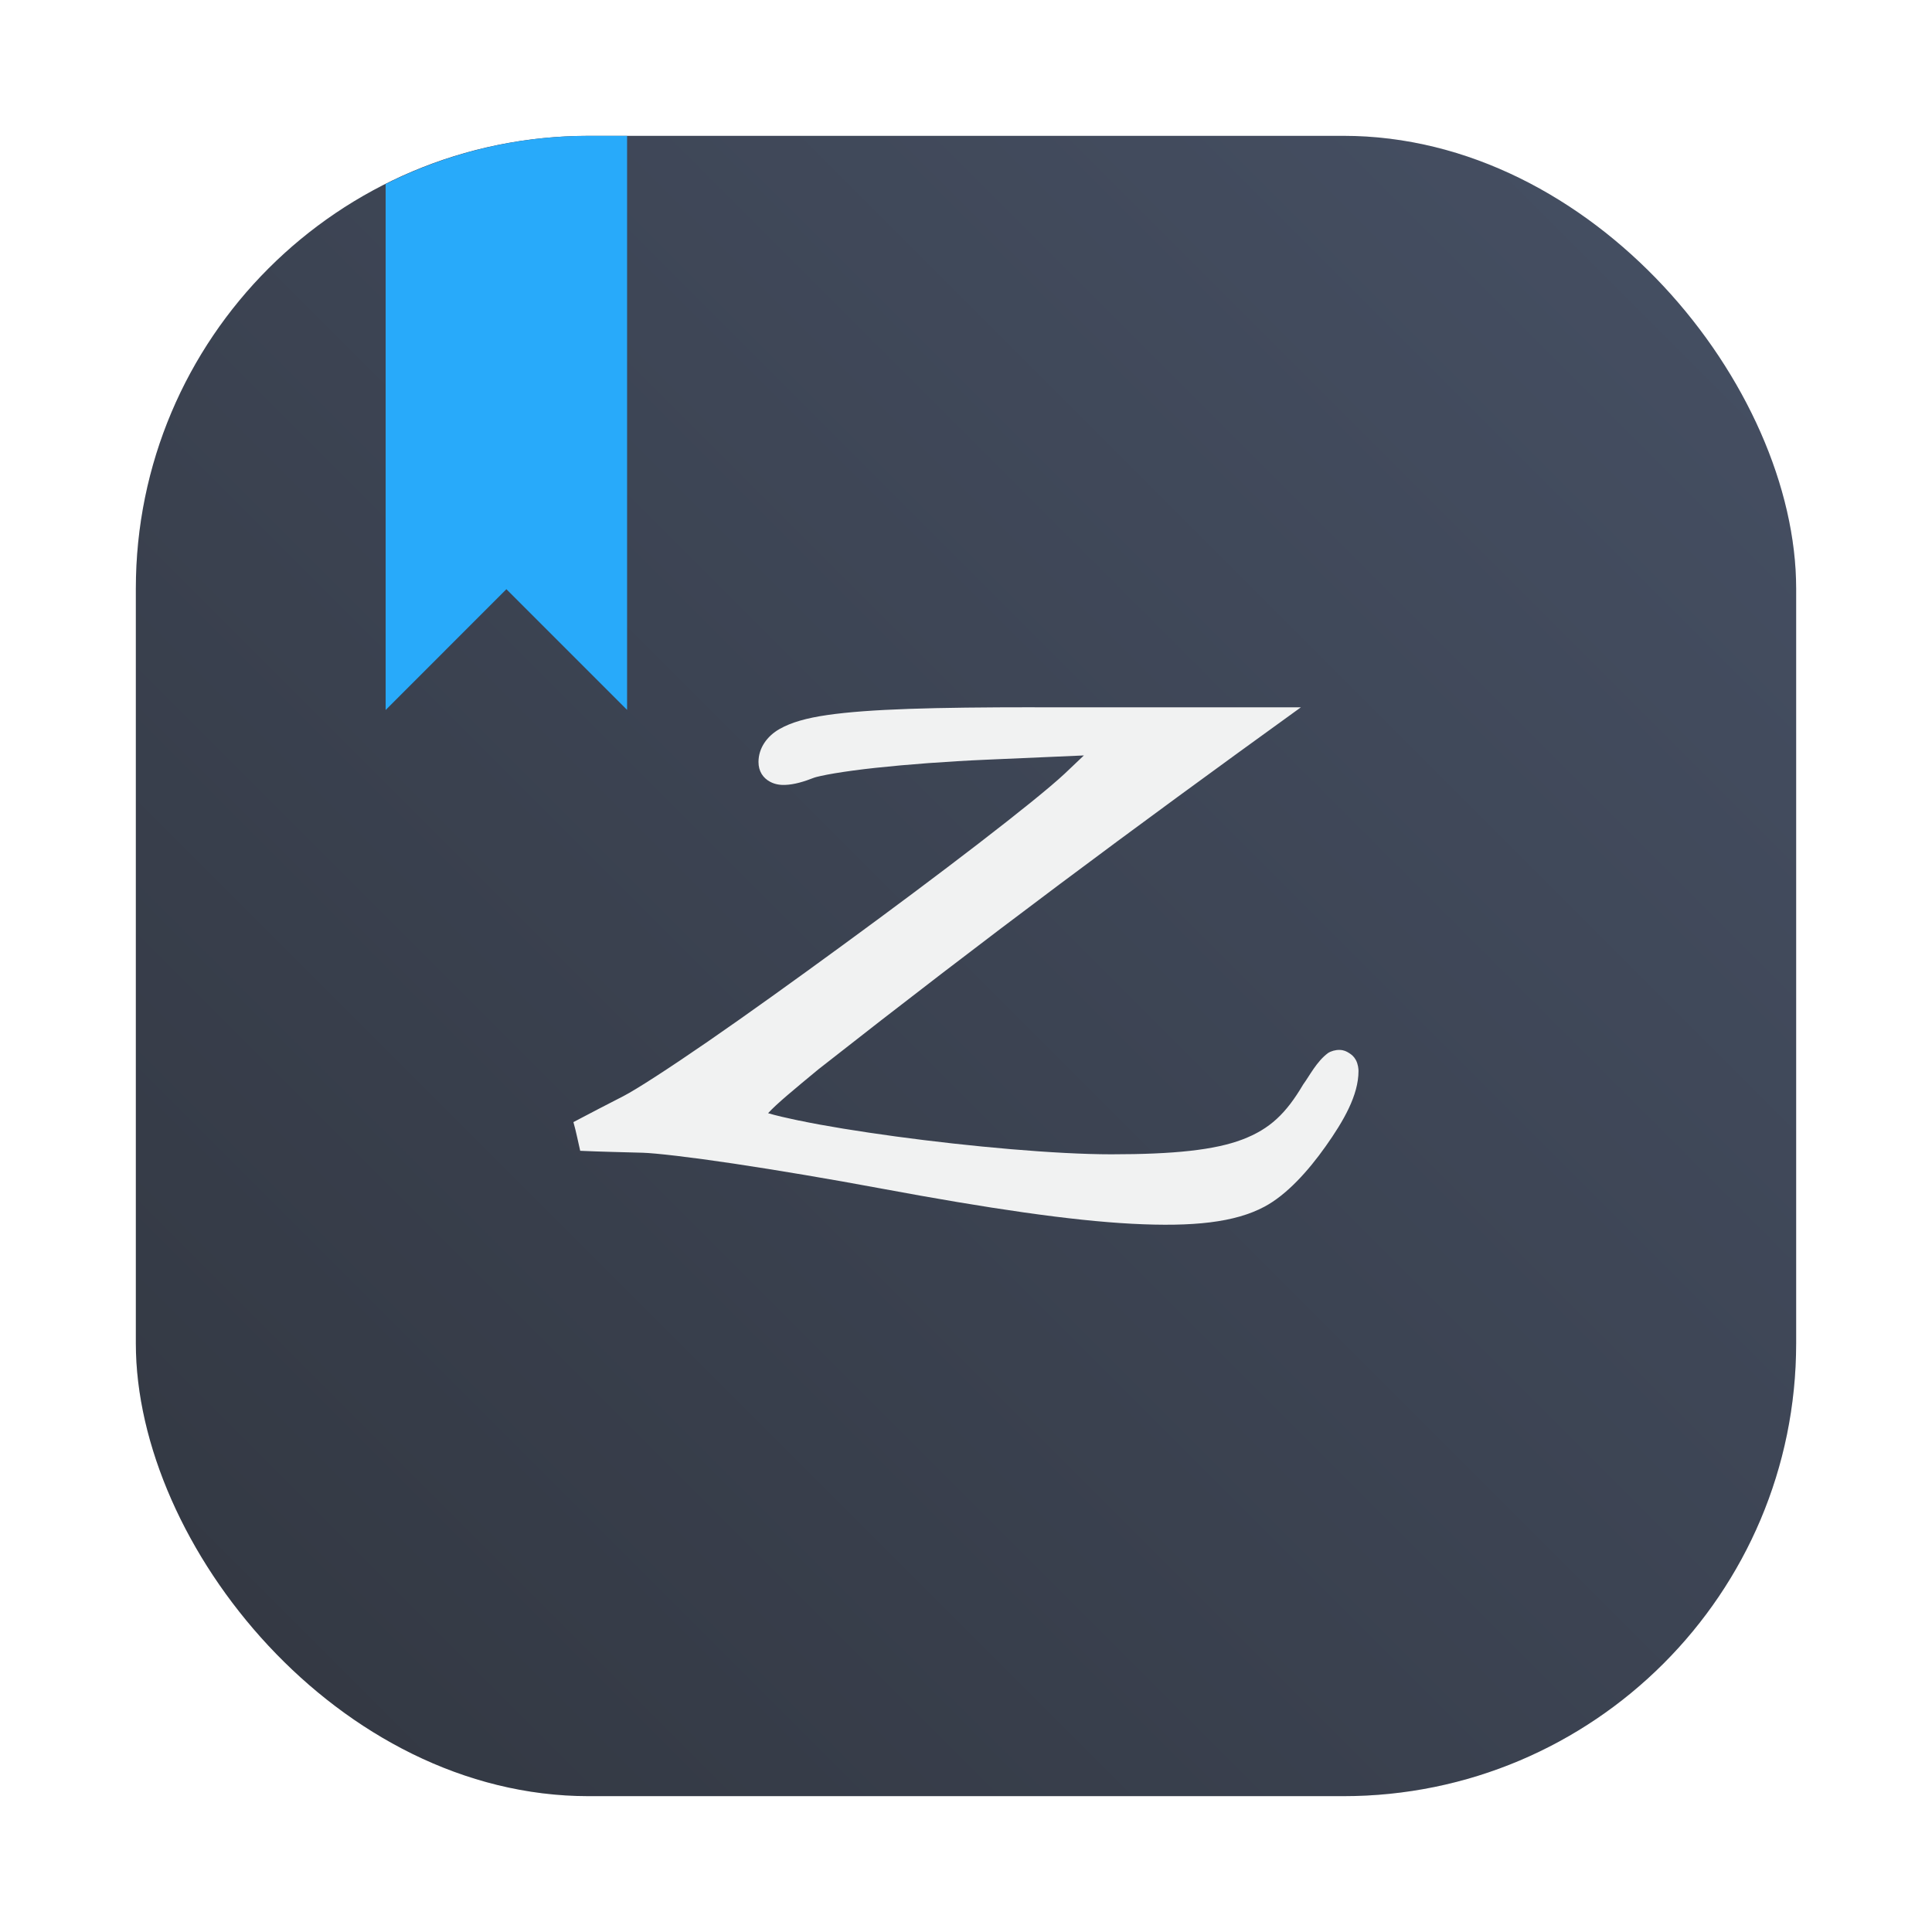 <?xml version="1.0" encoding="UTF-8"?>
<svg width="64" height="64" version="1.1" viewBox="0 0 64 64" xmlns="http://www.w3.org/2000/svg" xmlns:xlink="http://www.w3.org/1999/xlink">
 <defs>
  <filter id="filter1057-27" x="-.027" y="-.027" width="1.054" height="1.054" color-interpolation-filters="sRGB">
   <feGaussianBlur stdDeviation="0.619"/>
  </filter>
  <linearGradient id="linearGradient1053-0" x1="-127" x2="-72" y1="60" y2="5" gradientTransform="translate(191.77 32.826)" gradientUnits="userSpaceOnUse">
   <stop stop-color="#323741" offset="0"/>
   <stop stop-color="#465064" offset="1"/>
  </linearGradient>
 </defs>
 <g transform="translate(1,1)">
  <g opacity=".1">
   <!-- color: #3a569c --></g>
 </g>
 <g transform="translate(-60.266 -33.336)">
  <g>
   <rect x="64.766" y="37.836" width="55" height="55" ry="15" fill="#141414" filter="url(#filter1057-27)" opacity=".3" stroke-linecap="round" stroke-width="2.744"/>
   <rect x="64.766" y="37.836" width="55" height="55" ry="15" fill="url(#linearGradient1053-0)" stroke-linecap="round" stroke-width="2.744"/>
   <path d="m79.766 37.836c-2.424 0-4.702 0.583-6.725 1.596v17.424l4-4.002 3.998 3.998v-19.016z" fill="#28aafa"/>
  </g>
  <path d="m94.539 56.765c-3.336 0-5.488 0.058-6.866 0.257-0.69 0.1-1.194 0.242-1.583 0.463-0.408 0.231-0.698 0.626-0.698 1.093 0 0.304 0.146 0.528 0.386 0.656 0.171 0.091 0.345 0.109 0.498 0.103 0.299-0.011 0.616-0.104 0.972-0.244 0.041-0.016 0.314-0.082 0.673-0.141 0.359-0.06 0.821-0.123 1.346-0.18 1.052-0.113 2.369-0.214 3.676-0.27l3.228-0.141-0.636 0.604c-0.976 0.913-4.187 3.368-7.353 5.681-1.583 1.157-3.154 2.287-4.461 3.188-1.307 0.901-2.375 1.591-2.803 1.812-0.555 0.281-1.106 0.573-1.657 0.861 0.091 0.316 0.158 0.669 0.225 0.951 0.689 0.031 1.379 0.044 2.069 0.064 0.408 0.011 1.577 0.144 3.016 0.36 1.439 0.216 3.18 0.508 4.872 0.823 3.593 0.668 6.293 1.063 8.324 1.17 2.029 0.106 3.409-0.044 4.386-0.566 0.735-0.392 1.442-1.173 2.031-2.005 0.587-0.831 1.086-1.685 1.084-2.493 0-0.057-0.011-0.22-0.087-0.36-0.065-0.12-0.142-0.179-0.225-0.232-0.083-0.053-0.171-0.099-0.311-0.103-0.138-0.004-0.288 0.039-0.386 0.103-0.378 0.28-0.604 0.742-0.823 1.041-0.565 0.957-1.099 1.476-2.019 1.825-0.915 0.347-2.268 0.489-4.336 0.489-1.834 0-4.688-0.258-7.14-0.591-1.225-0.167-2.356-0.349-3.202-0.527h-0.012c-0.398-0.084-0.778-0.172-1.017-0.244 0.283-0.312 0.869-0.793 1.665-1.452 5.615-4.412 10.325-7.908 15.986-11.994h-8.82z" color="#000000" fill="#f1f2f2" stroke-width="3.78"/>
 </g>
</svg>
